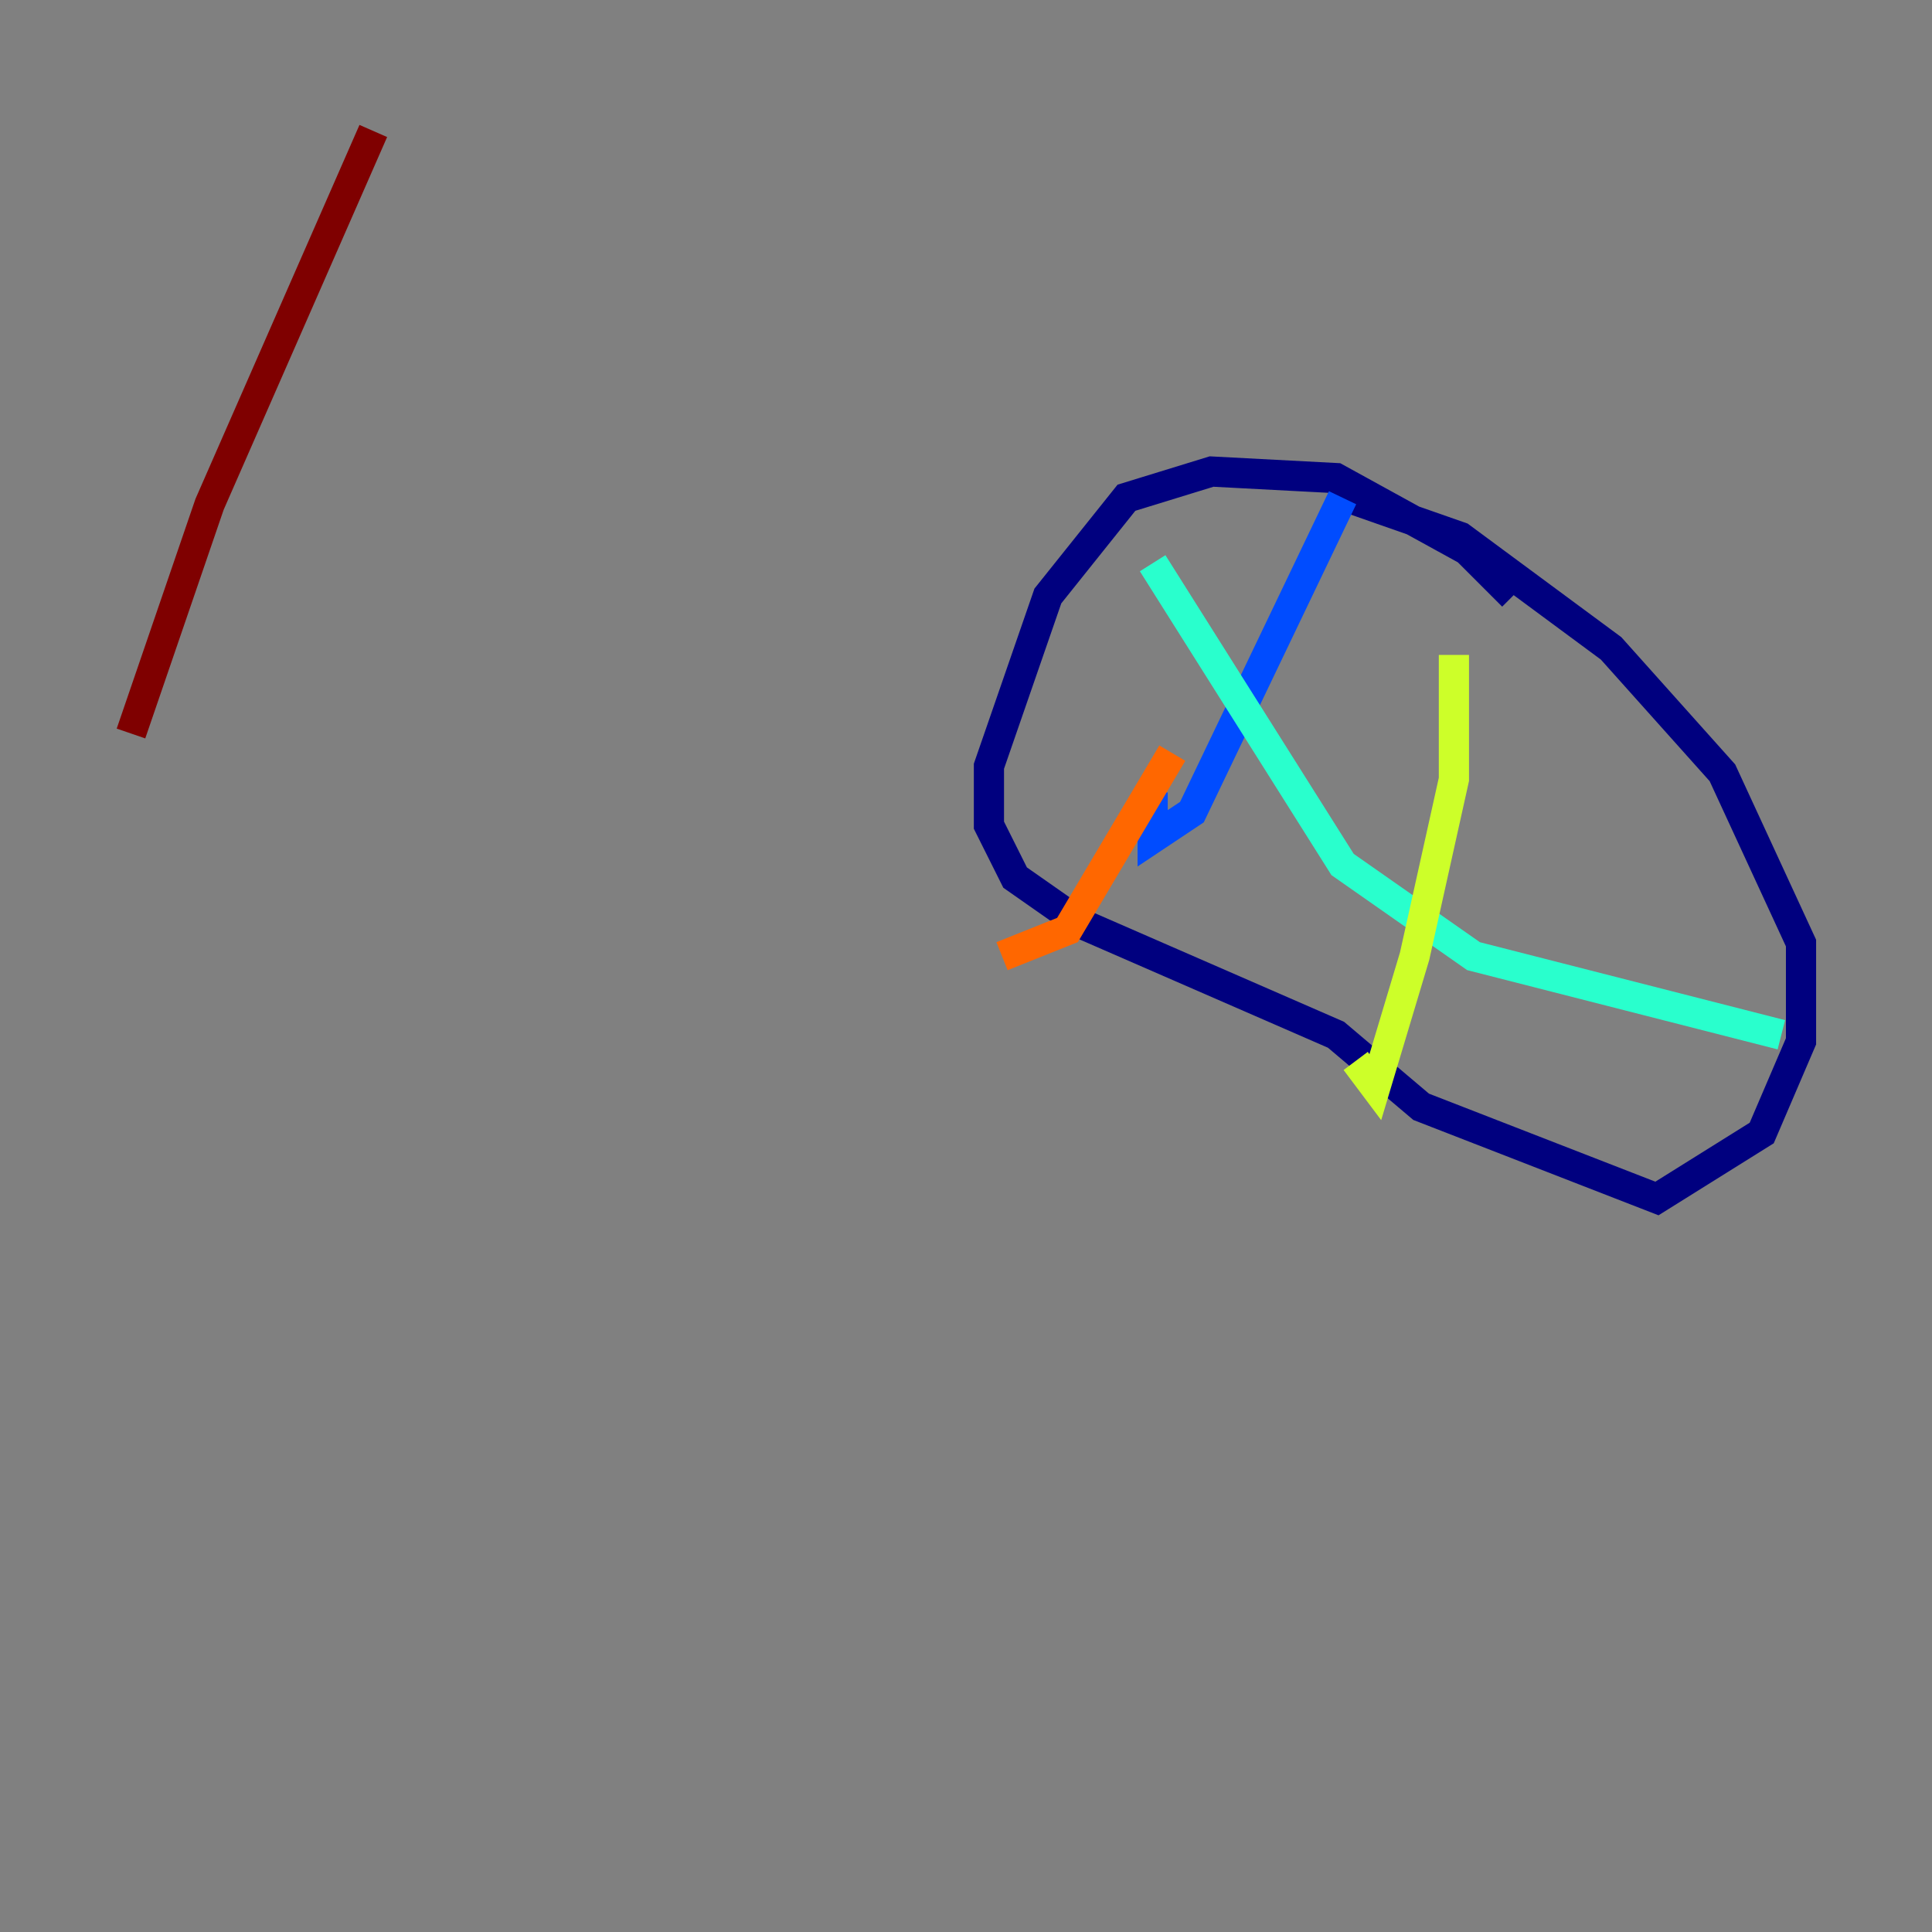 <?xml version="1.0" encoding="utf-8" ?>
<svg baseProfile="tiny" height="128" version="1.2" viewBox="0,0,128,128" width="128" xmlns="http://www.w3.org/2000/svg" xmlns:ev="http://www.w3.org/2001/xml-events" xmlns:xlink="http://www.w3.org/1999/xlink"><rect x="0" y="0" width="128" height="128" fill="#808080" stroke="none"/><defs /><polyline fill="none" points="100.231,39.485 97.193,36.447 88.515,31.675 80.271,31.241 74.63,32.976 69.424,39.485 65.519,50.766 65.519,54.671 67.254,58.142 71.593,61.18 88.515,68.556 94.156,73.329 109.776,79.403 116.719,75.064 119.322,68.99 119.322,62.481 114.115,51.2 106.739,42.956 96.759,35.58 88.081,32.542" stroke="#00007f" stroke-width="2" /><polyline fill="none" points="88.949,32.976 78.969,53.803 76.366,55.539 76.366,52.502" stroke="#004cff" stroke-width="2" /><polyline fill="none" points="76.366,37.315 88.949,57.275 97.627,63.349 118.02,68.556" stroke="#29ffcd" stroke-width="2" /><polyline fill="none" points="96.325,43.39 96.325,51.634 93.722,63.349 91.119,72.027 89.817,70.291" stroke="#cdff29" stroke-width="2" /><polyline fill="none" points="77.668,49.898 70.725,61.614 66.386,63.349" stroke="#ff6700" stroke-width="2" /><polyline fill="none" points="24.732,8.678 13.885,33.41 8.678,48.597" stroke="#7f0000" stroke-width="2" /></svg>